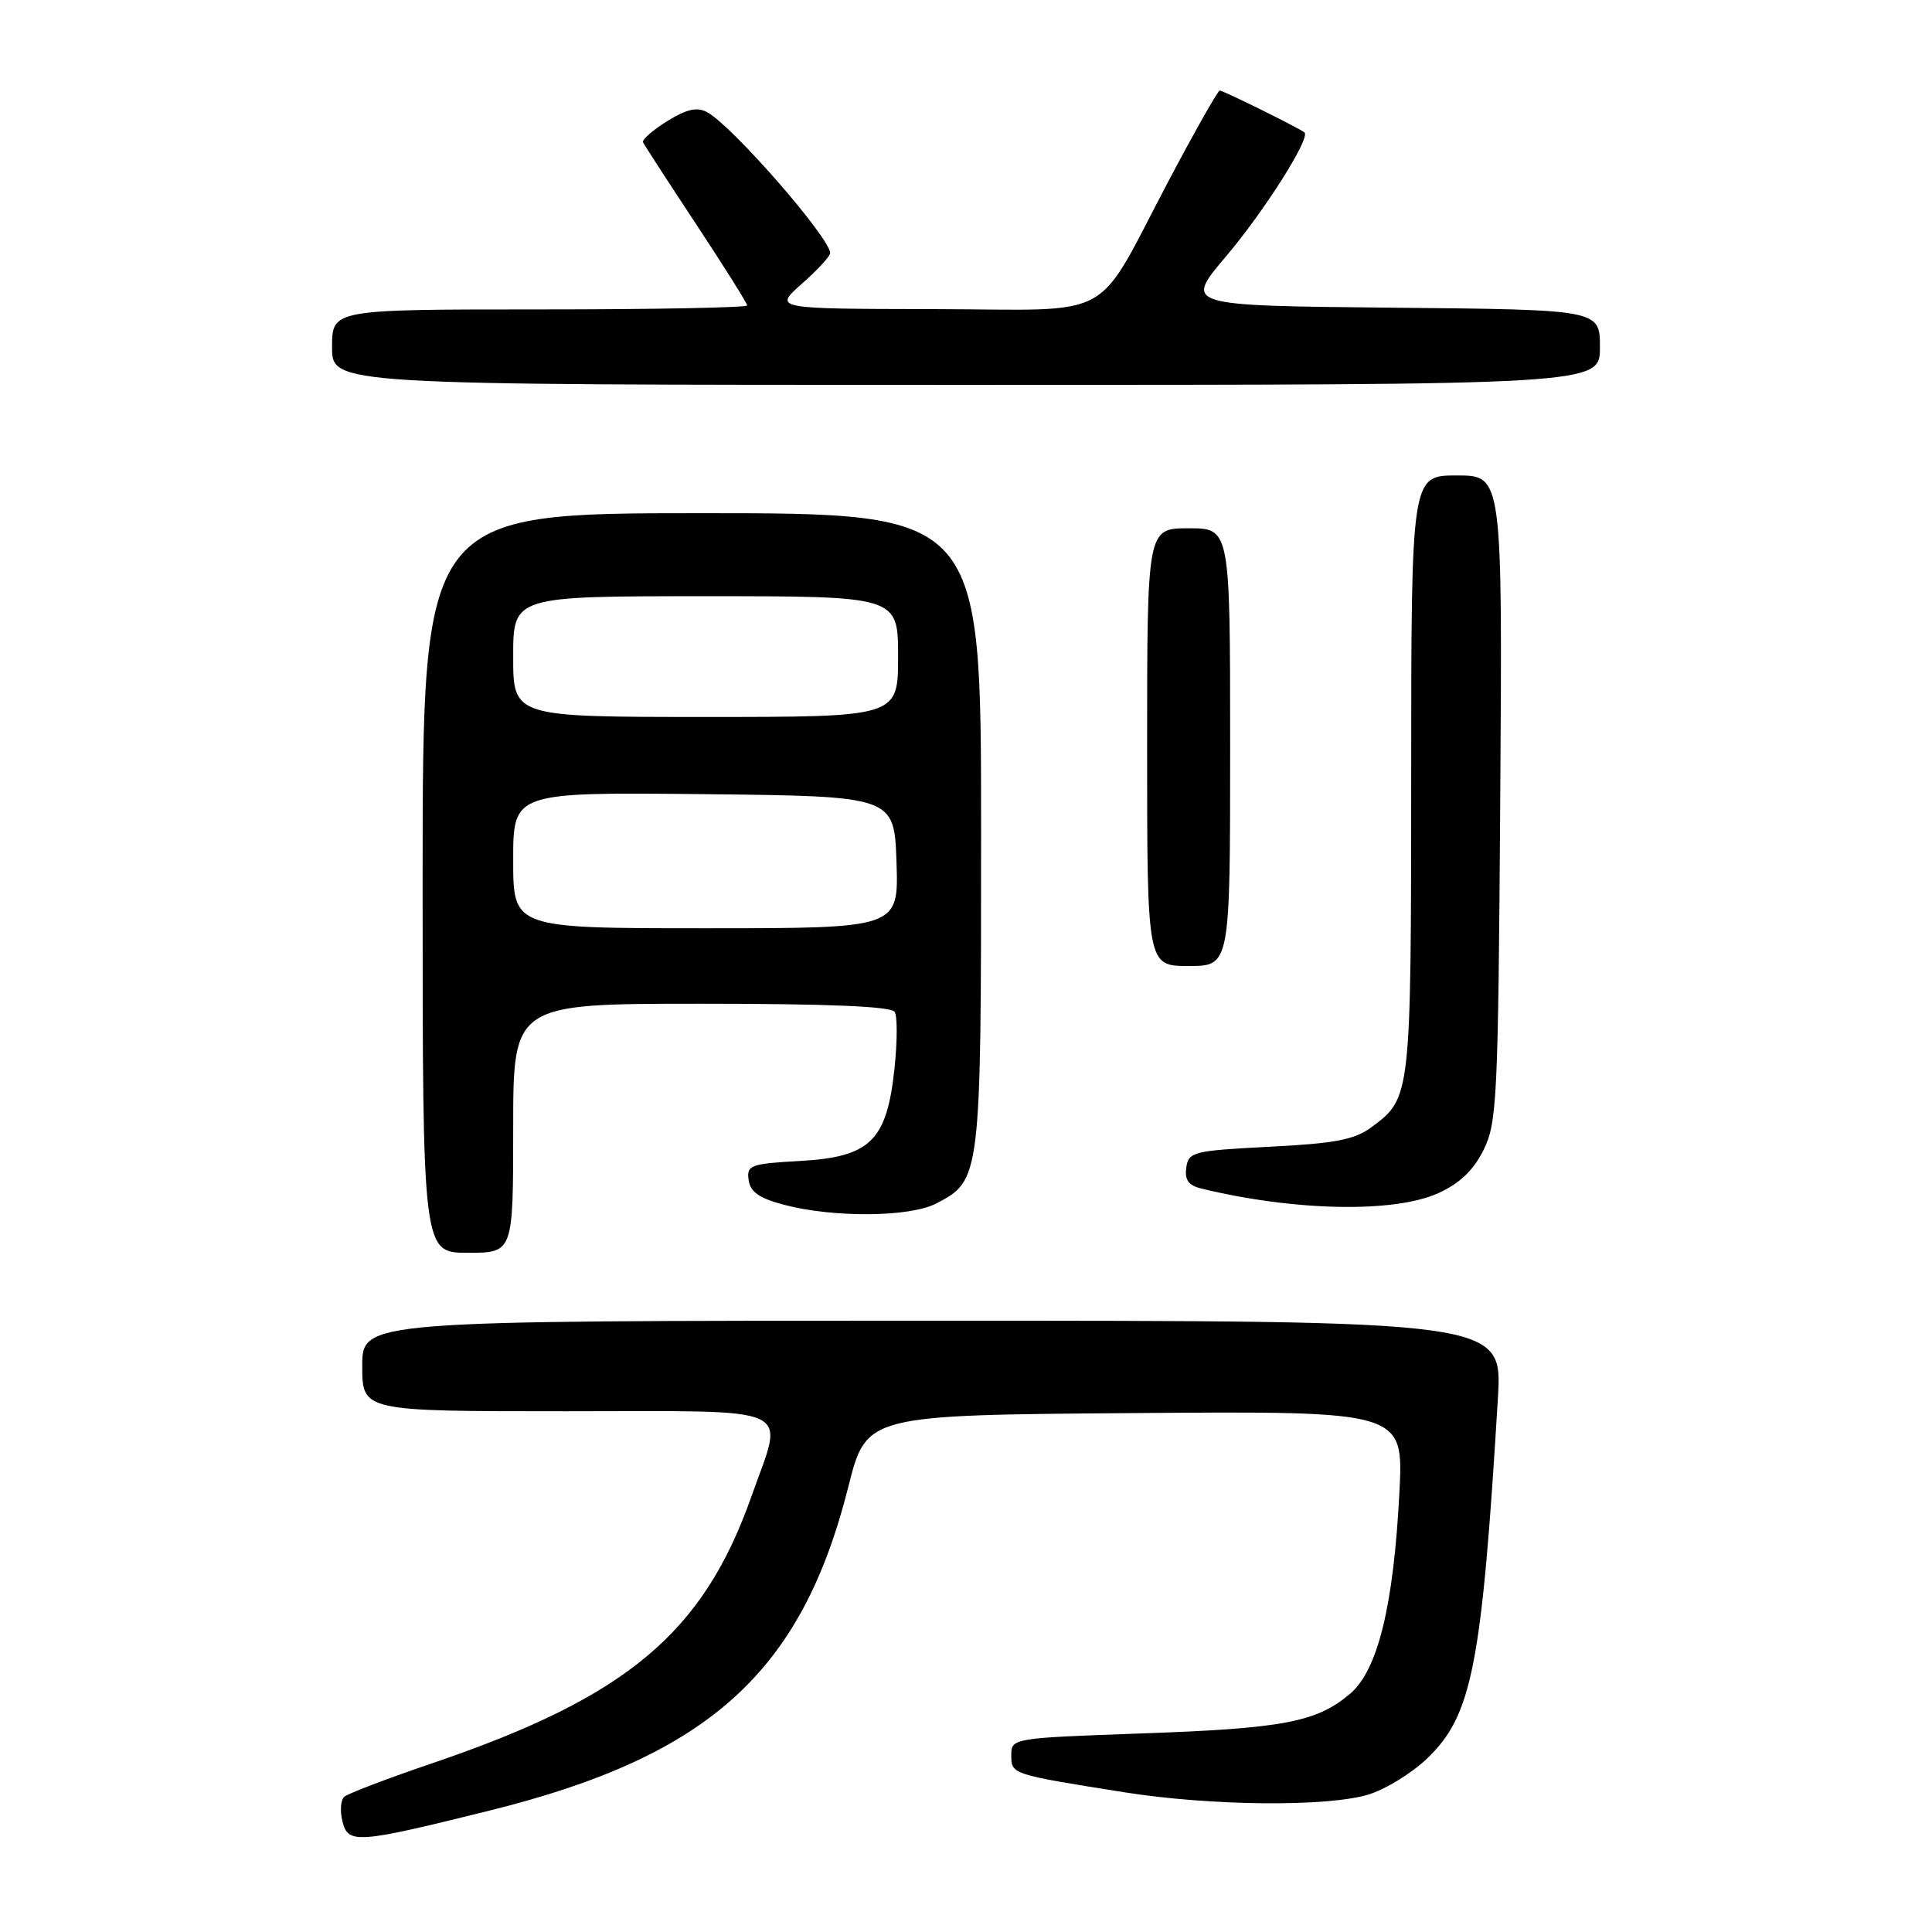 <?xml version="1.0" encoding="UTF-8" standalone="no"?>
<!DOCTYPE svg PUBLIC "-//W3C//DTD SVG 1.1//EN" "http://www.w3.org/Graphics/SVG/1.1/DTD/svg11.dtd" >
<svg xmlns="http://www.w3.org/2000/svg" xmlns:xlink="http://www.w3.org/1999/xlink" version="1.1" viewBox="0 0 256 256">
 <g >
 <path fill="currentColor"
d=" M 65.00 239.88 C 93.97 232.66 106.22 221.58 112.41 197.00 C 114.80 187.50 114.80 187.50 150.39 187.24 C 185.98 186.97 185.98 186.97 185.43 197.74 C 184.65 212.84 182.56 221.35 178.86 224.46 C 174.42 228.20 170.03 229.03 151.25 229.69 C 134.16 230.30 134.00 230.32 134.00 232.57 C 134.00 235.11 133.96 235.10 149.00 237.49 C 160.47 239.30 175.78 239.45 181.32 237.79 C 183.54 237.12 187.03 234.98 189.07 233.04 C 195.05 227.34 196.34 220.80 198.48 185.25 C 199.09 175.00 199.09 175.00 123.55 175.00 C 48.00 175.00 48.00 175.00 48.00 181.00 C 48.00 187.00 48.00 187.00 75.00 187.00 C 106.16 187.00 103.91 185.97 99.57 198.28 C 93.17 216.41 83.08 224.86 57.36 233.61 C 51.39 235.64 46.11 237.65 45.62 238.08 C 45.14 238.50 45.03 239.98 45.38 241.36 C 46.13 244.37 47.29 244.28 65.00 239.88 Z  M 68.00 149.50 C 68.00 133.00 68.00 133.00 92.94 133.00 C 109.71 133.00 118.10 133.35 118.55 134.08 C 118.92 134.67 118.90 138.07 118.52 141.62 C 117.50 151.16 115.32 153.30 106.07 153.83 C 99.42 154.20 98.91 154.39 99.20 156.37 C 99.42 157.96 100.63 158.79 104.00 159.67 C 110.55 161.37 120.56 161.28 124.03 159.48 C 129.97 156.41 130.00 156.18 130.00 110.05 C 130.00 68.00 130.00 68.00 93.00 68.00 C 56.00 68.00 56.00 68.00 56.00 117.00 C 56.00 166.00 56.00 166.00 62.00 166.00 C 68.00 166.00 68.00 166.00 68.00 149.50 Z  M 190.58 158.10 C 193.41 156.82 195.24 155.07 196.58 152.38 C 198.37 148.76 198.52 145.59 198.79 105.75 C 199.08 63.00 199.08 63.00 193.04 63.00 C 187.00 63.00 187.00 63.00 186.99 102.75 C 186.97 145.41 186.96 145.48 181.74 149.35 C 179.51 151.01 176.94 151.51 168.24 151.95 C 158.11 152.47 157.48 152.63 157.19 154.71 C 156.95 156.34 157.49 157.08 159.19 157.49 C 171.53 160.49 184.75 160.75 190.58 158.10 Z  M 163.00 99.00 C 163.00 70.00 163.00 70.00 157.50 70.00 C 152.00 70.00 152.00 70.00 152.00 99.00 C 152.00 128.00 152.00 128.00 157.50 128.00 C 163.00 128.00 163.00 128.00 163.00 99.00 Z  M 212.00 46.02 C 212.00 41.03 212.00 41.03 184.46 40.77 C 156.92 40.50 156.92 40.50 162.43 34.00 C 167.51 28.01 173.67 18.29 172.85 17.55 C 172.26 17.03 162.10 12.00 161.62 12.00 C 161.38 12.00 158.38 17.29 154.96 23.75 C 144.81 42.96 148.36 41.01 123.68 40.96 C 102.50 40.92 102.50 40.92 106.25 37.60 C 108.31 35.78 110.00 33.95 110.00 33.54 C 110.00 31.54 97.05 16.69 93.71 14.87 C 92.38 14.14 91.02 14.44 88.41 16.05 C 86.48 17.25 85.04 18.51 85.21 18.86 C 85.37 19.21 88.54 24.10 92.25 29.72 C 95.96 35.34 99.00 40.18 99.00 40.47 C 99.00 40.76 86.62 41.00 71.50 41.00 C 44.00 41.00 44.00 41.00 44.00 46.00 C 44.00 51.00 44.00 51.00 128.00 51.00 C 212.00 51.00 212.00 51.00 212.00 46.02 Z  M 68.00 113.98 C 68.00 104.97 68.00 104.97 93.25 105.23 C 118.50 105.50 118.50 105.50 118.79 114.25 C 119.08 123.00 119.08 123.00 93.54 123.00 C 68.00 123.00 68.00 123.00 68.00 113.98 Z  M 68.00 87.00 C 68.00 79.00 68.00 79.00 93.50 79.00 C 119.00 79.00 119.00 79.00 119.00 87.00 C 119.00 95.00 119.00 95.00 93.50 95.00 C 68.00 95.00 68.00 95.00 68.00 87.00 Z "/>
</g>
</svg>